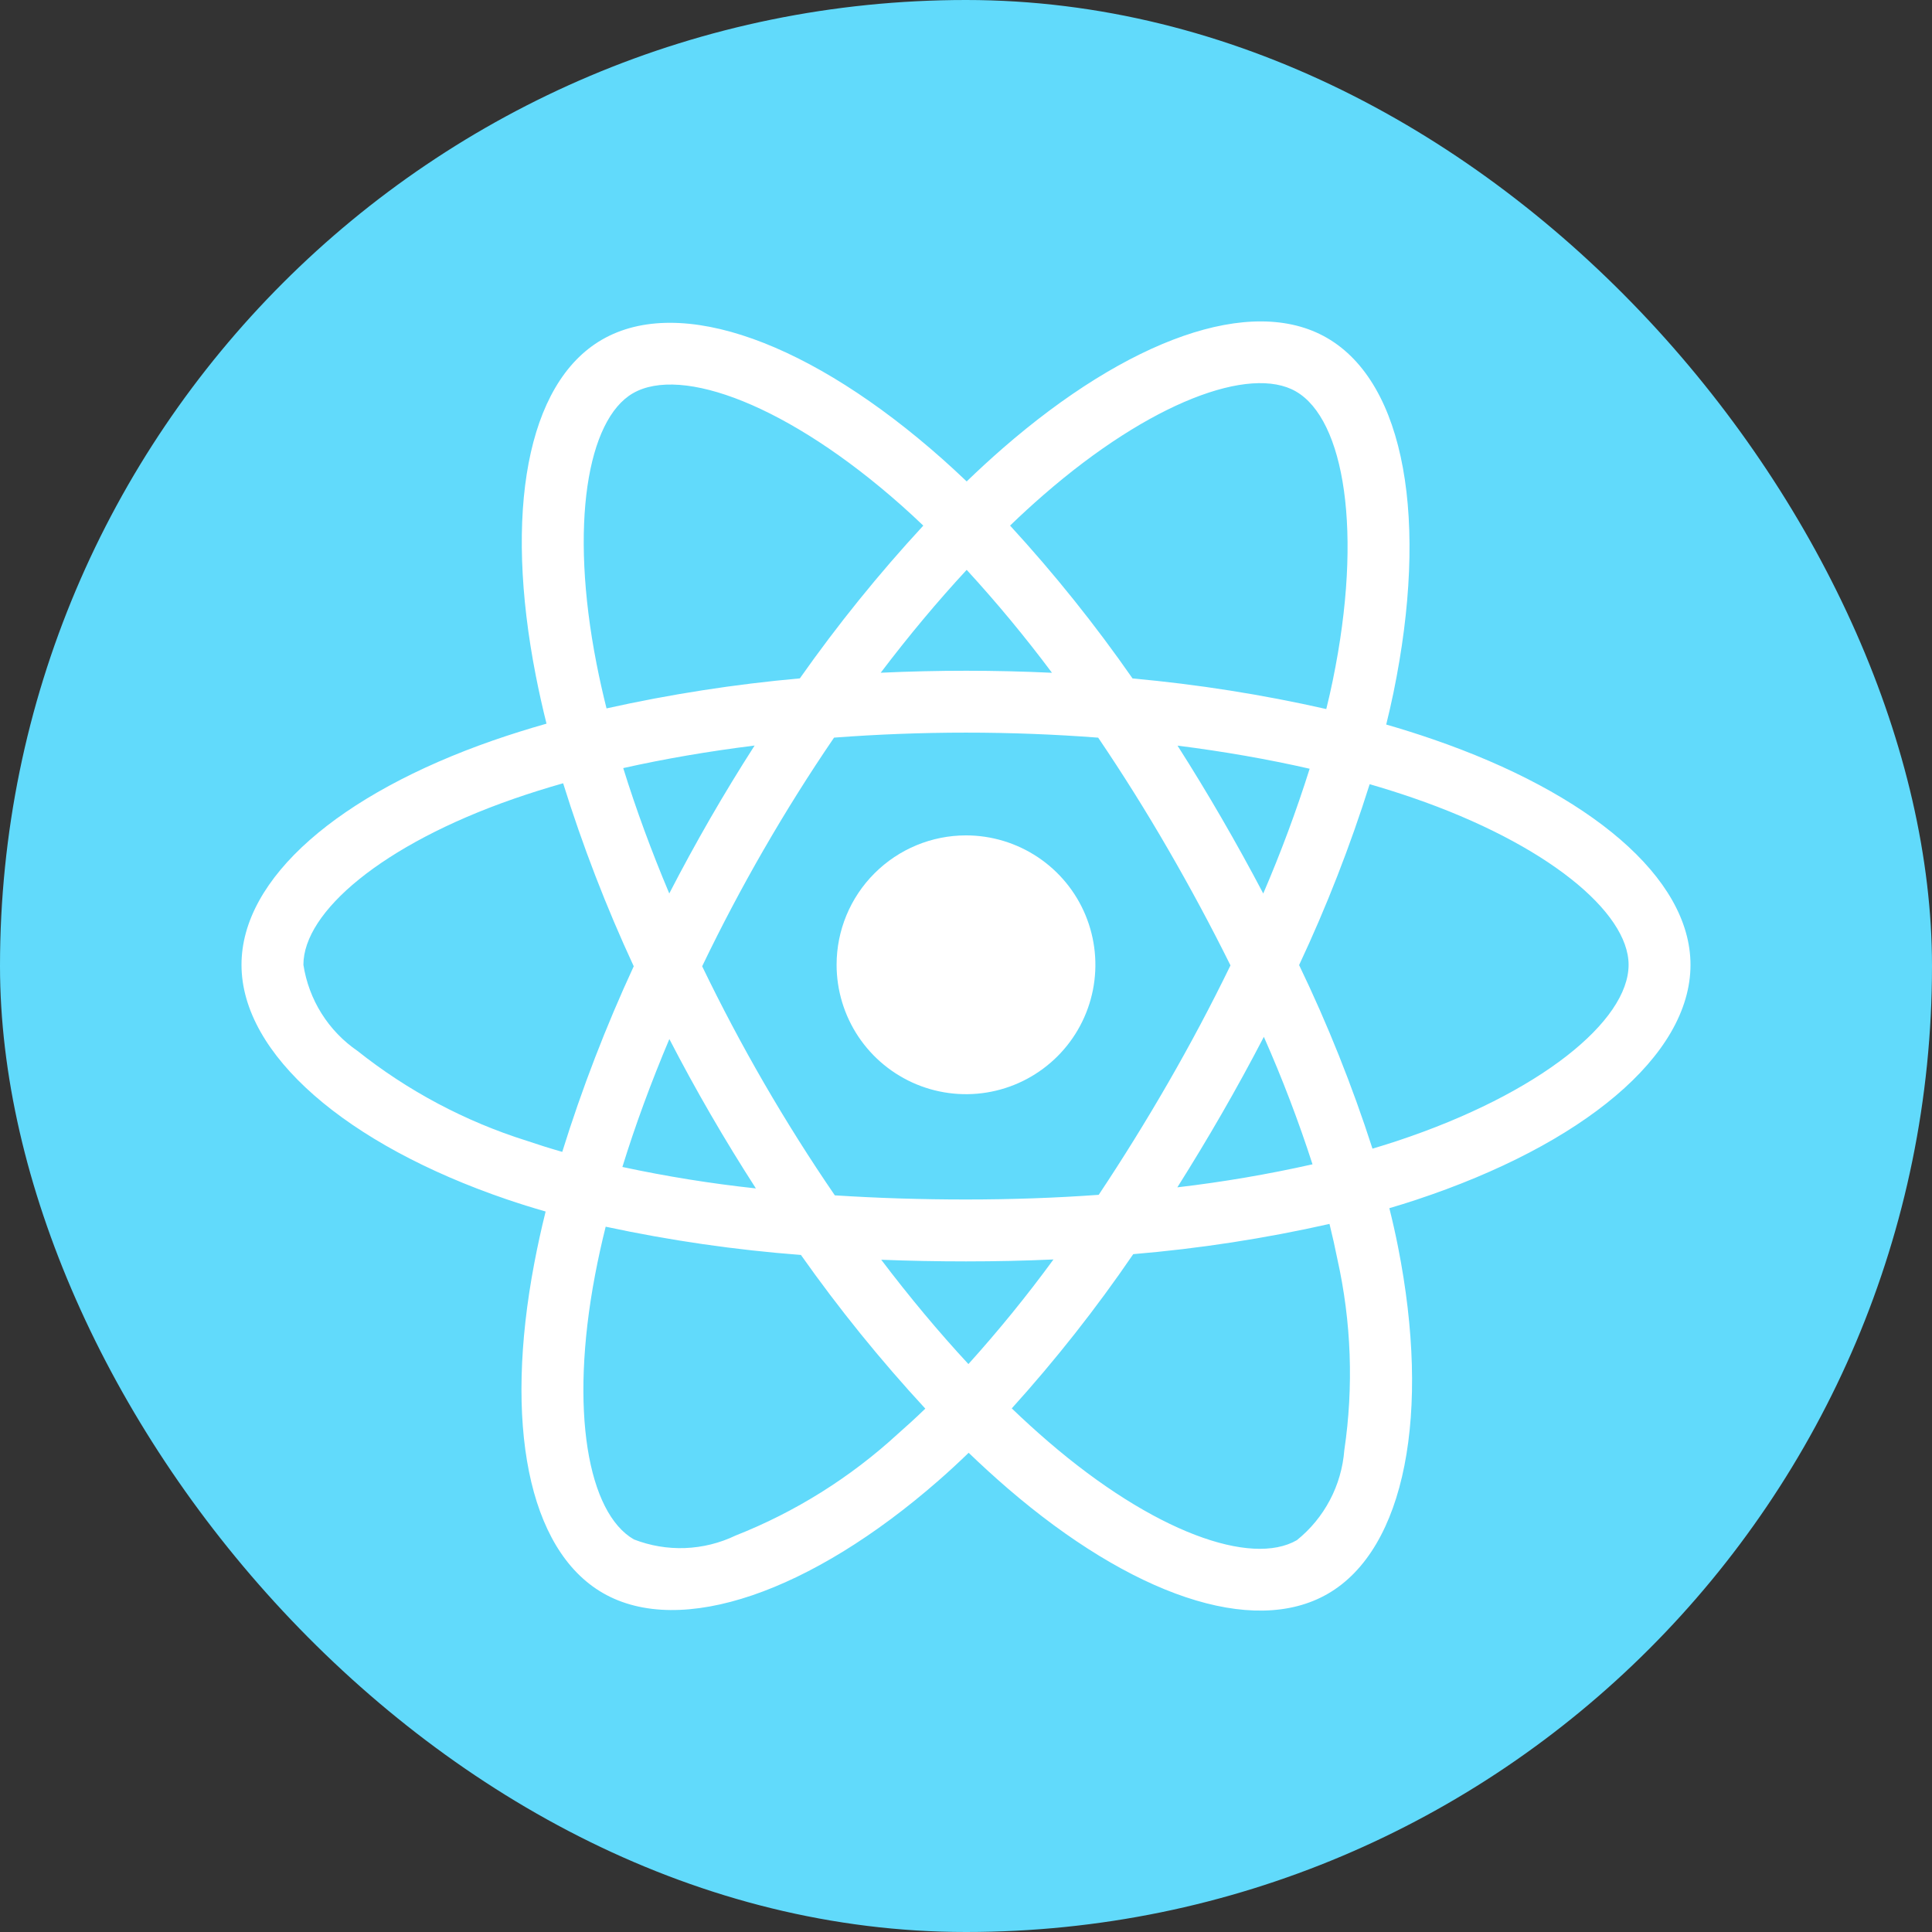 <svg width="48" height="48" viewBox="0 0 48 48" fill="none" xmlns="http://www.w3.org/2000/svg">
<rect x="0" y="0" width="48" height="48" fill="#333333" stroke="none"/>
<rect width="48" height="48" rx="24" fill="#61DAFB"/>
<g clip-path="url(#clip0_157_25940)">
<path d="M35.599 18.367C35.216 18.235 34.83 18.113 34.44 18.001C34.505 17.739 34.565 17.476 34.62 17.211C35.497 12.953 34.923 9.522 32.965 8.393C31.087 7.31 28.015 8.439 24.913 11.138C24.607 11.405 24.309 11.679 24.017 11.961C23.821 11.774 23.622 11.59 23.42 11.41C20.169 8.523 16.911 7.307 14.954 8.44C13.078 9.526 12.522 12.751 13.312 16.787C13.39 17.186 13.479 17.584 13.578 17.979C13.117 18.11 12.671 18.25 12.245 18.398C8.434 19.727 6 21.809 6 23.97C6 26.201 8.613 28.439 12.583 29.795C12.905 29.905 13.229 30.006 13.556 30.1C13.45 30.525 13.356 30.954 13.274 31.385C12.521 35.35 13.109 38.499 14.98 39.579C16.913 40.693 20.157 39.547 23.315 36.786C23.565 36.568 23.815 36.337 24.066 36.094C24.383 36.399 24.707 36.695 25.04 36.982C28.099 39.615 31.121 40.678 32.991 39.596C34.922 38.478 35.549 35.095 34.734 30.98C34.672 30.665 34.6 30.345 34.518 30.017C34.746 29.95 34.969 29.881 35.188 29.808C39.315 28.441 42 26.231 42 23.97C42 21.802 39.487 19.705 35.599 18.367ZM25.923 12.299C28.581 9.985 31.064 9.072 32.196 9.725C33.402 10.42 33.871 13.224 33.113 16.901C33.064 17.14 33.01 17.379 32.951 17.616C31.366 17.257 29.757 17.003 28.138 16.856C27.21 15.523 26.193 14.254 25.095 13.058C25.364 12.798 25.64 12.545 25.923 12.299ZM16.63 25.815C16.955 26.444 17.295 27.065 17.65 27.678C18.012 28.303 18.389 28.919 18.78 29.526C17.666 29.406 16.559 29.228 15.463 28.993C15.78 27.967 16.172 26.9 16.63 25.815ZM16.628 22.198C16.18 21.136 15.797 20.091 15.484 19.083C16.511 18.853 17.606 18.665 18.748 18.523C18.366 19.118 17.998 19.723 17.644 20.336C17.291 20.949 16.952 21.569 16.628 22.198ZM17.445 24.007C17.919 23.02 18.43 22.053 18.977 21.104V21.105C19.523 20.157 20.105 19.23 20.722 18.326C21.793 18.245 22.89 18.202 24 18.202C25.115 18.202 26.214 18.245 27.284 18.327C27.895 19.229 28.473 20.152 29.019 21.096C29.567 22.042 30.085 23.005 30.571 23.985C30.09 24.974 29.574 25.945 29.024 26.899H29.024C28.478 27.846 27.903 28.775 27.297 29.685C26.229 29.762 25.125 29.801 24 29.801C22.88 29.801 21.79 29.766 20.741 29.698C20.119 28.79 19.533 27.86 18.981 26.907C18.433 25.96 17.921 24.993 17.445 24.007H17.445ZM30.356 27.667C30.718 27.039 31.066 26.403 31.4 25.76C31.858 26.794 32.261 27.851 32.609 28.927C31.5 29.176 30.379 29.367 29.251 29.499C29.631 28.896 30 28.285 30.356 27.667H30.356ZM31.385 22.199C31.053 21.568 30.708 20.943 30.35 20.326C29.998 19.718 29.633 19.118 29.255 18.525C30.404 18.67 31.504 18.863 32.538 19.099C32.206 20.151 31.821 21.186 31.385 22.199H31.385ZM24.017 14.158C24.766 14.974 25.473 15.828 26.136 16.715C24.718 16.648 23.3 16.648 21.881 16.714C22.58 15.792 23.297 14.935 24.017 14.158ZM15.724 9.771C16.929 9.074 19.592 10.068 22.399 12.56C22.578 12.719 22.759 12.886 22.939 13.059C21.834 14.255 20.81 15.522 19.872 16.854C18.257 16.999 16.652 17.248 15.069 17.6C14.977 17.233 14.894 16.863 14.821 16.491V16.491C14.144 13.034 14.594 10.425 15.724 9.771ZM13.969 28.618C13.671 28.533 13.374 28.44 13.08 28.34C11.556 27.86 10.133 27.104 8.882 26.11C8.523 25.864 8.219 25.547 7.988 25.179C7.757 24.811 7.604 24.399 7.538 23.97C7.538 22.659 9.492 20.987 12.752 19.85C13.161 19.708 13.574 19.578 13.991 19.46C14.475 21.013 15.061 22.532 15.745 24.007C15.053 25.503 14.459 27.044 13.969 28.618ZM22.303 35.628C21.126 36.709 19.76 37.565 18.273 38.151H18.273C17.881 38.339 17.455 38.444 17.021 38.461C16.586 38.477 16.153 38.404 15.748 38.246C14.613 37.592 14.141 35.063 14.785 31.672C14.861 31.271 14.949 30.873 15.048 30.477C16.647 30.82 18.268 31.055 19.899 31.179C20.844 32.518 21.877 33.793 22.989 34.997C22.766 35.213 22.537 35.423 22.303 35.628ZM24.06 33.89C23.331 33.104 22.604 32.234 21.894 31.298C22.583 31.325 23.285 31.339 24 31.339C24.734 31.339 25.458 31.323 26.173 31.291C25.514 32.193 24.808 33.06 24.06 33.89V33.89ZM33.399 36.03C33.365 36.463 33.244 36.885 33.041 37.269C32.838 37.654 32.559 37.993 32.22 38.265C31.085 38.921 28.659 38.068 26.043 35.816C25.743 35.558 25.441 35.283 25.137 34.991C26.229 33.783 27.237 32.503 28.155 31.159C29.796 31.021 31.425 30.77 33.031 30.408C33.104 30.704 33.169 30.994 33.226 31.279C33.574 32.838 33.633 34.449 33.399 36.03V36.03ZM34.704 28.349H34.704C34.507 28.414 34.305 28.477 34.099 28.538C33.596 26.978 32.987 25.454 32.276 23.977C32.96 22.52 33.545 21.018 34.029 19.483C34.397 19.59 34.754 19.702 35.099 19.821C38.43 20.968 40.462 22.663 40.462 23.97C40.462 25.361 38.268 27.168 34.704 28.349V28.349Z" fill="white"/>
<path d="M24 20.755C24.636 20.755 25.257 20.944 25.786 21.297C26.315 21.65 26.727 22.152 26.97 22.739C27.213 23.327 27.277 23.973 27.153 24.597C27.029 25.22 26.723 25.793 26.273 26.243C25.824 26.692 25.251 26.999 24.627 27.123C24.004 27.247 23.357 27.183 22.77 26.94C22.182 26.696 21.68 26.284 21.327 25.756C20.974 25.227 20.785 24.605 20.785 23.97C20.785 23.117 21.124 22.299 21.727 21.697C22.33 21.094 23.147 20.755 24 20.755Z" fill="white"/>
</g>
<defs>
<clipPath id="clip0_157_25940">
<rect width="36" height="32.03" fill="white" transform="translate(6 7.985)"/>
</clipPath>
</defs>
</svg>
